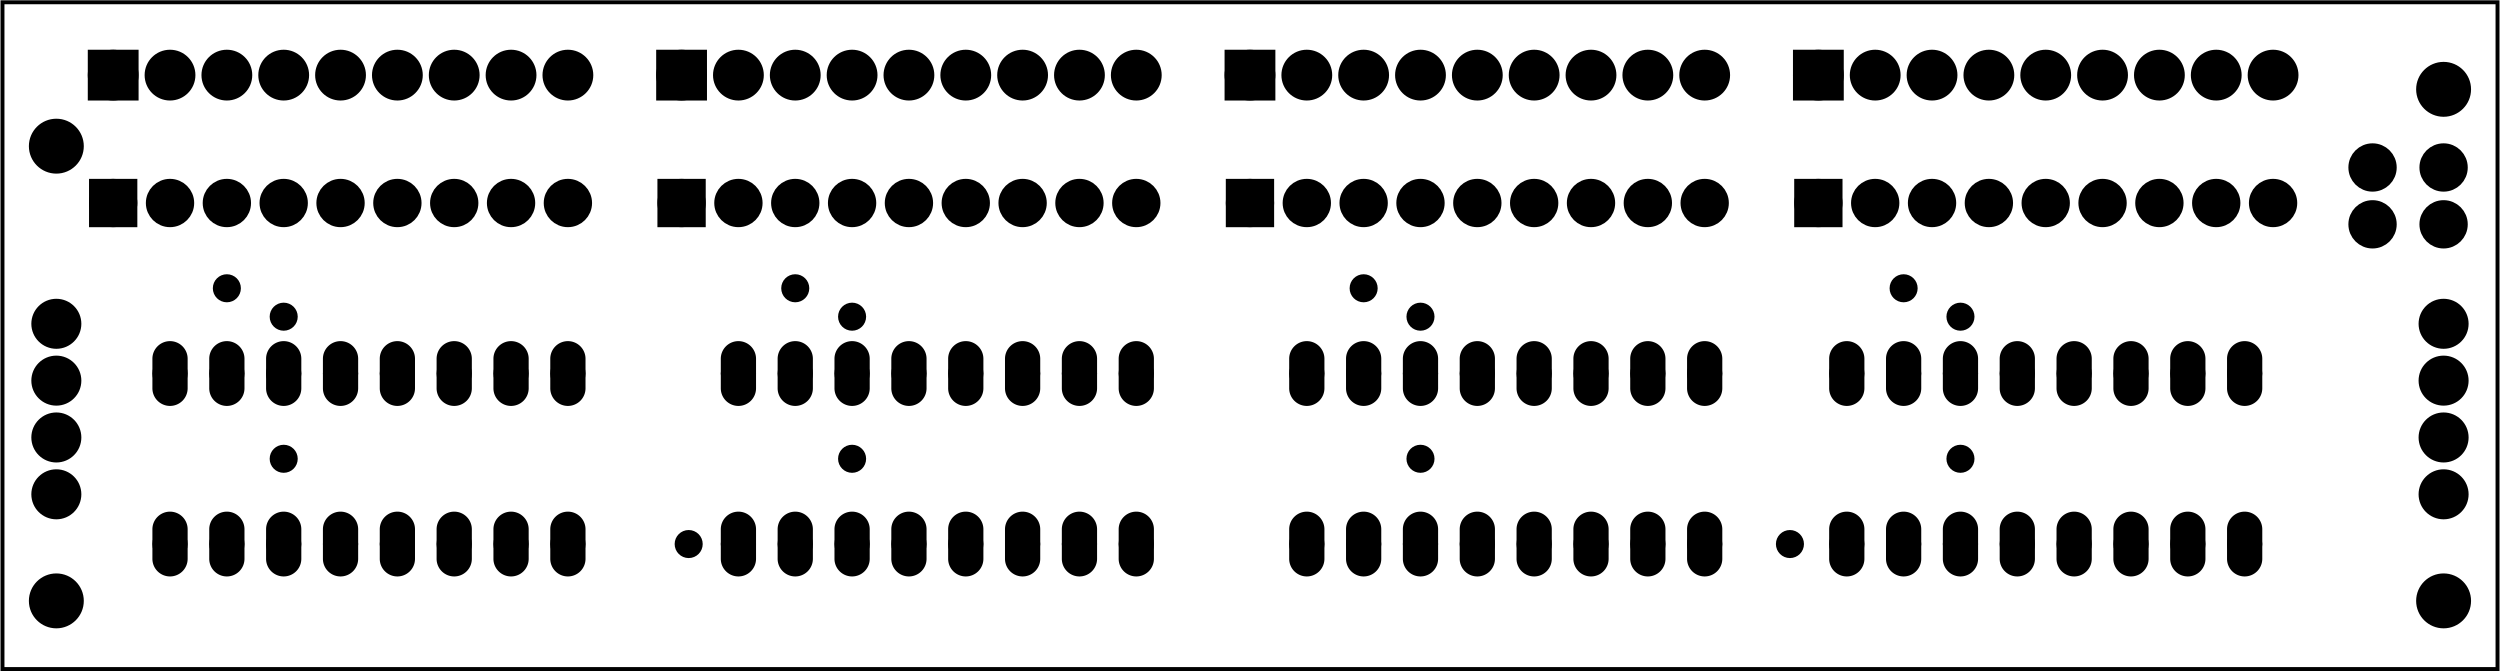 <?xml version='1.0' encoding='UTF-8' standalone='no'?>
<!-- Created with Fritzing (http://www.fritzing.org/) -->
<svg xmlns="http://www.w3.org/2000/svg" xmlns:svg="http://www.w3.org/2000/svg" width="4.398in" x="0in"  baseProfile="tiny" version="1.2" y="0in" height="1.181in" viewBox="0 0 316.63 85.039">
 <g partID="57830">
  <g  id="board">
   <rect width="316.054" x="0.288"  id="boardoutline" y="0.288" fill="none" fill-opacity="0.5" stroke="black" stroke-width="0.5" height="84.463"/>
  </g>
 </g>
 <g partID="12410880">
  <g transform="translate(8.911,17.292)">
   <g transform="matrix(0,-1,1,0,0,0)">
    <g  id="copper0">
     <rect width="4.275" x="5.639"  id="square" y="3.263" fill="black" stroke="black" stroke-width="2.16" height="4.275"/>
     <circle cx="7.776" r="2.137"  id="connector0pin" fill="black" stroke="black" stroke-width="2.16" cy="5.4"/>
     <circle cx="7.776" r="2.137"  id="connector1pin" fill="black" stroke="black" stroke-width="2.16" cy="12.6"/>
     <circle cx="7.776" r="2.137"  id="connector2pin" fill="black" stroke="black" stroke-width="2.16" cy="19.8"/>
     <circle cx="7.776" r="2.137"  id="connector3pin" fill="black" stroke="black" stroke-width="2.16" cy="27"/>
     <circle cx="7.776" r="2.137"  id="connector4pin" fill="black" stroke="black" stroke-width="2.16" cy="34.2"/>
     <circle cx="7.776" r="2.137"  id="connector5pin" fill="black" stroke="black" stroke-width="2.16" cy="41.4"/>
     <circle cx="7.776" r="2.137"  id="connector6pin" fill="black" stroke="black" stroke-width="2.16" cy="48.6"/>
     <circle cx="7.776" r="2.137"  id="connector7pin" fill="black" stroke="black" stroke-width="2.16" cy="55.8"/>
     <circle cx="7.776" r="2.137"  id="connector8pin" fill="black" stroke="black" stroke-width="2.16" cy="63"/>
    </g>
   </g>
  </g>
 </g>
 <g partID="12407360">
  <g transform="translate(80.911,17.292)">
   <g transform="matrix(0,-1,1,0,0,0)">
    <g  id="copper0">
     <rect width="4.275" x="5.639"  id="square" y="3.263" fill="black" stroke="black" stroke-width="2.16" height="4.275"/>
     <circle cx="7.776" r="2.137"  id="connector0pin" fill="black" stroke="black" stroke-width="2.16" cy="5.4"/>
     <circle cx="7.776" r="2.137"  id="connector1pin" fill="black" stroke="black" stroke-width="2.16" cy="12.6"/>
     <circle cx="7.776" r="2.137"  id="connector2pin" fill="black" stroke="black" stroke-width="2.16" cy="19.8"/>
     <circle cx="7.776" r="2.137"  id="connector3pin" fill="black" stroke="black" stroke-width="2.16" cy="27"/>
     <circle cx="7.776" r="2.137"  id="connector4pin" fill="black" stroke="black" stroke-width="2.16" cy="34.2"/>
     <circle cx="7.776" r="2.137"  id="connector5pin" fill="black" stroke="black" stroke-width="2.16" cy="41.4"/>
     <circle cx="7.776" r="2.137"  id="connector6pin" fill="black" stroke="black" stroke-width="2.16" cy="48.6"/>
     <circle cx="7.776" r="2.137"  id="connector7pin" fill="black" stroke="black" stroke-width="2.16" cy="55.8"/>
     <circle cx="7.776" r="2.137"  id="connector8pin" fill="black" stroke="black" stroke-width="2.16" cy="63"/>
    </g>
   </g>
  </g>
 </g>
 <g partID="12402750">
  <g transform="translate(152.911,17.292)">
   <g transform="matrix(0,-1,1,0,0,0)">
    <g  id="copper0">
     <rect width="4.275" x="5.639"  id="square" y="3.263" fill="black" stroke="black" stroke-width="2.16" height="4.275"/>
     <circle cx="7.776" r="2.137"  id="connector0pin" fill="black" stroke="black" stroke-width="2.16" cy="5.4"/>
     <circle cx="7.776" r="2.137"  id="connector1pin" fill="black" stroke="black" stroke-width="2.16" cy="12.6"/>
     <circle cx="7.776" r="2.137"  id="connector2pin" fill="black" stroke="black" stroke-width="2.16" cy="19.8"/>
     <circle cx="7.776" r="2.137"  id="connector3pin" fill="black" stroke="black" stroke-width="2.16" cy="27"/>
     <circle cx="7.776" r="2.137"  id="connector4pin" fill="black" stroke="black" stroke-width="2.16" cy="34.2"/>
     <circle cx="7.776" r="2.137"  id="connector5pin" fill="black" stroke="black" stroke-width="2.16" cy="41.4"/>
     <circle cx="7.776" r="2.137"  id="connector6pin" fill="black" stroke="black" stroke-width="2.16" cy="48.6"/>
     <circle cx="7.776" r="2.137"  id="connector7pin" fill="black" stroke="black" stroke-width="2.16" cy="55.8"/>
     <circle cx="7.776" r="2.137"  id="connector8pin" fill="black" stroke="black" stroke-width="2.16" cy="63"/>
    </g>
   </g>
  </g>
 </g>
 <g partID="12396950">
  <g transform="translate(224.911,17.292)">
   <g transform="matrix(0,-1,1,0,0,0)">
    <g  id="copper0">
     <rect width="4.275" x="5.639"  id="square" y="3.263" fill="black" stroke="black" stroke-width="2.16" height="4.275"/>
     <circle cx="7.776" r="2.137"  id="connector0pin" fill="black" stroke="black" stroke-width="2.16" cy="5.4"/>
     <circle cx="7.776" r="2.137"  id="connector1pin" fill="black" stroke="black" stroke-width="2.16" cy="12.6"/>
     <circle cx="7.776" r="2.137"  id="connector2pin" fill="black" stroke="black" stroke-width="2.16" cy="19.8"/>
     <circle cx="7.776" r="2.137"  id="connector3pin" fill="black" stroke="black" stroke-width="2.16" cy="27"/>
     <circle cx="7.776" r="2.137"  id="connector4pin" fill="black" stroke="black" stroke-width="2.16" cy="34.2"/>
     <circle cx="7.776" r="2.137"  id="connector5pin" fill="black" stroke="black" stroke-width="2.16" cy="41.4"/>
     <circle cx="7.776" r="2.137"  id="connector6pin" fill="black" stroke="black" stroke-width="2.16" cy="48.6"/>
     <circle cx="7.776" r="2.137"  id="connector7pin" fill="black" stroke="black" stroke-width="2.16" cy="55.8"/>
     <circle cx="7.776" r="2.137"  id="connector8pin" fill="black" stroke="black" stroke-width="2.16" cy="63"/>
    </g>
   </g>
  </g>
 </g>
 <g partID="12385710">
  <g transform="translate(2.393,71.398)">
   <g  id="copper0">
    <circle cx="4.718" r="3.118"  id="nonconn0" fill="black" stroke-width="0.72" stroke="black" cy="4.718"/>
   </g>
  </g>
 </g>
 <g partID="12385810">
  <g transform="translate(304.793,71.398)">
   <g  id="copper0">
    <circle cx="4.718" r="3.118"  id="nonconn0" fill="black" stroke-width="0.72" stroke="black" cy="4.718"/>
   </g>
  </g>
 </g>
 <g partID="12391430">
  <g transform="translate(304.793,6.598)">
   <g  id="copper0">
    <circle cx="4.718" r="3.118"  id="nonconn0" fill="black" stroke-width="0.72" stroke="black" cy="4.718"/>
   </g>
  </g>
 </g>
 <g partID="12392080">
  <g transform="translate(2.393,13.798)">
   <g  id="copper0">
    <circle cx="4.718" r="3.118"  id="nonconn0" fill="black" stroke-width="0.72" stroke="black" cy="4.718"/>
   </g>
  </g>
 </g>
 <g partID="12339720">
  <g transform="translate(225.991,30.036)">
   <g transform="matrix(0,-1,1,0,0,0)">
    <g  id="copper0">
     <rect width="3.96" x="2.34"  id="square" y="2.34" fill="black" stroke-width="2.16" stroke="black" height="3.96"/>
     <circle cx="4.32" r="1.98"  id="connector0pin" fill="black" stroke-width="2.16" stroke="black" cy="4.32"/>
     <circle cx="4.32" r="1.98"  id="connector1pin" fill="black" stroke-width="2.16" stroke="black" cy="11.52"/>
     <circle cx="4.32" r="1.98"  id="connector2pin" fill="black" stroke-width="2.16" stroke="black" cy="18.72"/>
     <circle cx="4.32" r="1.98"  id="connector3pin" fill="black" stroke-width="2.16" stroke="black" cy="25.92"/>
     <circle cx="4.32" r="1.98"  id="connector4pin" fill="black" stroke-width="2.16" stroke="black" cy="33.12"/>
     <circle cx="4.32" r="1.98"  id="connector5pin" fill="black" stroke-width="2.16" stroke="black" cy="40.32"/>
     <circle cx="4.32" r="1.98"  id="connector6pin" fill="black" stroke-width="2.16" stroke="black" cy="47.52"/>
     <circle cx="4.32" r="1.98"  id="connector7pin" fill="black" stroke-width="2.16" stroke="black" cy="54.72"/>
     <circle cx="4.32" r="1.98"  id="connector8pin" fill="black" stroke-width="2.16" stroke="black" cy="61.92"/>
    </g>
   </g>
  </g>
 </g>
 <g partID="12284070">
  <g transform="translate(81.991,30.036)">
   <g transform="matrix(0,-1,1,0,0,0)">
    <g  id="copper0">
     <rect width="3.96" x="2.34"  id="square" y="2.34" fill="black" stroke-width="2.16" stroke="black" height="3.96"/>
     <circle cx="4.32" r="1.98"  id="connector0pin" fill="black" stroke-width="2.16" stroke="black" cy="4.32"/>
     <circle cx="4.32" r="1.98"  id="connector1pin" fill="black" stroke-width="2.16" stroke="black" cy="11.52"/>
     <circle cx="4.32" r="1.98"  id="connector2pin" fill="black" stroke-width="2.16" stroke="black" cy="18.72"/>
     <circle cx="4.32" r="1.98"  id="connector3pin" fill="black" stroke-width="2.16" stroke="black" cy="25.92"/>
     <circle cx="4.32" r="1.98"  id="connector4pin" fill="black" stroke-width="2.16" stroke="black" cy="33.12"/>
     <circle cx="4.32" r="1.98"  id="connector5pin" fill="black" stroke-width="2.16" stroke="black" cy="40.32"/>
     <circle cx="4.32" r="1.98"  id="connector6pin" fill="black" stroke-width="2.16" stroke="black" cy="47.52"/>
     <circle cx="4.32" r="1.98"  id="connector7pin" fill="black" stroke-width="2.16" stroke="black" cy="54.72"/>
     <circle cx="4.32" r="1.98"  id="connector8pin" fill="black" stroke-width="2.16" stroke="black" cy="61.92"/>
    </g>
   </g>
  </g>
 </g>
 <g partID="12330750">
  <g transform="translate(153.991,30.036)">
   <g transform="matrix(0,-1,1,0,0,0)">
    <g  id="copper0" gorn="0.5.0">
     <rect width="3.96" x="2.34"  id="square" y="2.34" fill="black" gorn="0.5.0.0" stroke="black" stroke-width="2.16" height="3.96"/>
     <circle cx="4.32" r="1.98"  id="connector0pin" fill="black" gorn="0.5.0.1" stroke="black" stroke-width="2.16" cy="4.32"/>
     <circle cx="4.32" r="1.98"  id="connector1pin" fill="black" gorn="0.5.0.2" stroke="black" stroke-width="2.16" cy="11.52"/>
     <circle cx="4.32" r="1.98"  id="connector2pin" fill="black" gorn="0.5.0.3" stroke="black" stroke-width="2.16" cy="18.72"/>
     <circle cx="4.32" r="1.98"  id="connector3pin" fill="black" gorn="0.5.0.4" stroke="black" stroke-width="2.16" cy="25.92"/>
     <circle cx="4.32" r="1.98"  id="connector4pin" fill="black" gorn="0.5.0.5" stroke="black" stroke-width="2.16" cy="33.12"/>
     <circle cx="4.32" r="1.98"  id="connector5pin" fill="black" gorn="0.5.0.6" stroke="black" stroke-width="2.16" cy="40.32"/>
     <circle cx="4.32" r="1.98"  id="connector6pin" fill="black" gorn="0.5.0.7" stroke="black" stroke-width="2.16" cy="47.52"/>
     <circle cx="4.32" r="1.98"  id="connector7pin" fill="black" gorn="0.5.0.8" stroke="black" stroke-width="2.16" cy="54.72"/>
     <circle cx="4.32" r="1.98"  id="connector8pin" fill="black" gorn="0.5.0.9" stroke="black" stroke-width="2.16" cy="61.92"/>
    </g>
   </g>
  </g>
 </g>
 <g partID="12301300">
  <g transform="translate(9.991,30.036)">
   <g transform="matrix(0,-1,1,0,0,0)">
    <g  id="copper0" gorn="0.5.0">
     <rect width="3.96" x="2.34"  id="square" y="2.34" fill="black" gorn="0.5.0.0" stroke="black" stroke-width="2.16" height="3.96"/>
     <circle cx="4.32" r="1.98"  id="connector0pin" fill="black" gorn="0.5.0.1" stroke="black" stroke-width="2.16" cy="4.32"/>
     <circle cx="4.32" r="1.98"  id="connector1pin" fill="black" gorn="0.5.0.2" stroke="black" stroke-width="2.16" cy="11.52"/>
     <circle cx="4.32" r="1.98"  id="connector2pin" fill="black" gorn="0.5.0.3" stroke="black" stroke-width="2.16" cy="18.72"/>
     <circle cx="4.32" r="1.98"  id="connector3pin" fill="black" gorn="0.5.0.4" stroke="black" stroke-width="2.16" cy="25.92"/>
     <circle cx="4.32" r="1.98"  id="connector4pin" fill="black" gorn="0.5.0.5" stroke="black" stroke-width="2.16" cy="33.12"/>
     <circle cx="4.32" r="1.98"  id="connector5pin" fill="black" gorn="0.5.0.6" stroke="black" stroke-width="2.16" cy="40.32"/>
     <circle cx="4.32" r="1.98"  id="connector6pin" fill="black" gorn="0.5.0.7" stroke="black" stroke-width="2.16" cy="47.52"/>
     <circle cx="4.32" r="1.98"  id="connector7pin" fill="black" gorn="0.5.0.8" stroke="black" stroke-width="2.16" cy="54.72"/>
     <circle cx="4.32" r="1.98"  id="connector8pin" fill="black" gorn="0.5.0.9" stroke="black" stroke-width="2.16" cy="61.92"/>
    </g>
   </g>
  </g>
 </g>
 <g partID="12366880">
  <g transform="translate(223.694,65.899)">
   <g  id="copper0">
    <circle cx="3.017" r="0.992"  id="connector0pin" fill="black" stroke-width="1.57" stroke="black" cy="3.017"/>
   </g>
  </g>
 </g>
 <g partID="12100320">
  <g transform="translate(161.479,43.572)">
   <g  id="copper0" gorn="0.1.32">
    <circle cx="4.032" connectorname="1" r="1.512"  id="connector0pad" fill="black" gorn="0.1.32.0" stroke="black" stroke-width="1.44" cy="25.344"/>
    <path d="m4.032,21.6a1.872,1.872,0,0,1,1.872,1.872l0,3.744a1.872,1.872,0,0,1,-1.872,1.872l0,0a1.872,1.872,0,0,1,-1.872,-1.872l0,-3.744a1.872,1.872,0,0,1,1.872,-1.872l0,0zM2.88,25.344a1.152,1.152,0,1,0,2.304,0,1.152,1.152,0,1,0,-2.304,0z"  id="connector0pin" fill="black" gorn="0.1.32.1" stroke="black" stroke-width="0.72"/>
    <circle cx="11.232" connectorname="2" r="1.512"  id="connector1pad" fill="black" gorn="0.1.32.2" stroke="black" stroke-width="1.44" cy="25.344"/>
    <path d="m11.232,21.6a1.872,1.872,0,0,1,1.872,1.872l0,3.744a1.872,1.872,0,0,1,-1.872,1.872l0,0a1.872,1.872,0,0,1,-1.872,-1.872l0,-3.744a1.872,1.872,0,0,1,1.872,-1.872l0,0zM10.08,25.344a1.152,1.152,0,1,0,2.304,0,1.152,1.152,0,1,0,-2.304,0z"  id="connector1pin" fill="black" gorn="0.1.32.3" stroke="black" stroke-width="0.72"/>
    <circle cx="18.432" connectorname="3" r="1.512"  id="connector2pad" fill="black" gorn="0.1.32.4" stroke="black" stroke-width="1.44" cy="25.344"/>
    <path d="m18.432,21.6a1.872,1.872,0,0,1,1.872,1.872l0,3.744a1.872,1.872,0,0,1,-1.872,1.872l0,0a1.872,1.872,0,0,1,-1.872,-1.872l0,-3.744a1.872,1.872,0,0,1,1.872,-1.872l0,0zM17.28,25.344a1.152,1.152,0,1,0,2.304,0,1.152,1.152,0,1,0,-2.304,0z"  id="connector2pin" fill="black" gorn="0.1.32.5" stroke="black" stroke-width="0.72"/>
    <circle cx="25.632" connectorname="4" r="1.512"  id="connector3pad" fill="black" gorn="0.1.32.6" stroke="black" stroke-width="1.44" cy="25.344"/>
    <path d="m25.632,21.6a1.872,1.872,0,0,1,1.872,1.872l0,3.744a1.872,1.872,0,0,1,-1.872,1.872l0,0a1.872,1.872,0,0,1,-1.872,-1.872l0,-3.744a1.872,1.872,0,0,1,1.872,-1.872l0,0zM24.48,25.344a1.152,1.152,0,1,0,2.304,0,1.152,1.152,0,1,0,-2.304,0z"  id="connector3pin" fill="black" gorn="0.1.32.7" stroke="black" stroke-width="0.72"/>
    <circle cx="32.832" connectorname="5" r="1.512"  id="connector4pad" fill="black" gorn="0.1.32.8" stroke="black" stroke-width="1.44" cy="25.344"/>
    <path d="m32.832,21.6a1.872,1.872,0,0,1,1.872,1.872l0,3.744a1.872,1.872,0,0,1,-1.872,1.872l0,0a1.872,1.872,0,0,1,-1.872,-1.872l0,-3.744a1.872,1.872,0,0,1,1.872,-1.872l0,0zM31.68,25.344a1.152,1.152,0,1,0,2.304,0,1.152,1.152,0,1,0,-2.304,0z"  id="connector4pin" fill="black" gorn="0.1.32.9" stroke="black" stroke-width="0.72"/>
    <circle cx="40.032" connectorname="6" r="1.512"  id="connector5pad" fill="black" gorn="0.1.32.10" stroke="black" stroke-width="1.44" cy="25.344"/>
    <path d="m40.032,21.6a1.872,1.872,0,0,1,1.872,1.872l0,3.744a1.872,1.872,0,0,1,-1.872,1.872l0,0a1.872,1.872,0,0,1,-1.872,-1.872l0,-3.744a1.872,1.872,0,0,1,1.872,-1.872l0,0zM38.88,25.344a1.152,1.152,0,1,0,2.304,0,1.152,1.152,0,1,0,-2.304,0z"  id="connector5pin" fill="black" gorn="0.1.32.11" stroke="black" stroke-width="0.72"/>
    <circle cx="47.232" connectorname="7" r="1.512"  id="connector6pad" fill="black" gorn="0.1.32.12" stroke="black" stroke-width="1.44" cy="25.344"/>
    <path d="m47.232,21.6a1.872,1.872,0,0,1,1.872,1.872l0,3.744a1.872,1.872,0,0,1,-1.872,1.872l0,0a1.872,1.872,0,0,1,-1.872,-1.872l0,-3.744a1.872,1.872,0,0,1,1.872,-1.872l0,0zM46.08,25.344a1.152,1.152,0,1,0,2.304,0,1.152,1.152,0,1,0,-2.304,0z"  id="connector6pin" fill="black" gorn="0.1.32.13" stroke="black" stroke-width="0.72"/>
    <circle cx="54.432" connectorname="8" r="1.512"  id="connector7pad" fill="black" gorn="0.1.32.14" stroke="black" stroke-width="1.44" cy="25.344"/>
    <path d="m54.432,21.6a1.872,1.872,0,0,1,1.872,1.872l0,3.744a1.872,1.872,0,0,1,-1.872,1.872l0,0a1.872,1.872,0,0,1,-1.872,-1.872l0,-3.744a1.872,1.872,0,0,1,1.872,-1.872l0,0zM53.28,25.344a1.152,1.152,0,1,0,2.304,0,1.152,1.152,0,1,0,-2.304,0z"  id="connector7pin" fill="black" gorn="0.1.32.15" stroke="black" stroke-width="0.72"/>
    <circle cx="54.432" connectorname="9" r="1.512"  id="connector8pad" fill="black" gorn="0.1.32.16" stroke="black" stroke-width="1.44" cy="3.744"/>
    <path d="m54.432,0a1.872,1.872,0,0,1,1.872,1.872l0,3.744a1.872,1.872,0,0,1,-1.872,1.872l0,0a1.872,1.872,0,0,1,-1.872,-1.872l0,-3.744a1.872,1.872,0,0,1,1.872,-1.872l0,0zM53.28,3.744a1.152,1.152,0,1,0,2.304,0,1.152,1.152,0,1,0,-2.304,0z"  id="connector8pin" fill="black" gorn="0.1.32.17" stroke="black" stroke-width="0.72"/>
    <circle cx="47.232" connectorname="10" r="1.512"  id="connector9pad" fill="black" gorn="0.1.32.18" stroke="black" stroke-width="1.44" cy="3.744"/>
    <path d="m47.232,0a1.872,1.872,0,0,1,1.872,1.872l0,3.744a1.872,1.872,0,0,1,-1.872,1.872l0,0a1.872,1.872,0,0,1,-1.872,-1.872l0,-3.744a1.872,1.872,0,0,1,1.872,-1.872l0,0zM46.08,3.744a1.152,1.152,0,1,0,2.304,0,1.152,1.152,0,1,0,-2.304,0z"  id="connector9pin" fill="black" gorn="0.1.32.19" stroke="black" stroke-width="0.72"/>
    <circle cx="40.032" connectorname="11" r="1.512"  id="connector10pad" fill="black" gorn="0.1.32.20" stroke="black" stroke-width="1.44" cy="3.744"/>
    <path d="m40.032,0a1.872,1.872,0,0,1,1.872,1.872l0,3.744a1.872,1.872,0,0,1,-1.872,1.872l0,0a1.872,1.872,0,0,1,-1.872,-1.872l0,-3.744a1.872,1.872,0,0,1,1.872,-1.872l0,0zM38.88,3.744a1.152,1.152,0,1,0,2.304,0,1.152,1.152,0,1,0,-2.304,0z"  id="connector10pin" fill="black" gorn="0.1.32.21" stroke="black" stroke-width="0.72"/>
    <circle cx="32.832" connectorname="12" r="1.512"  id="connector11pad" fill="black" gorn="0.1.32.22" stroke="black" stroke-width="1.44" cy="3.744"/>
    <path d="m32.832,0a1.872,1.872,0,0,1,1.872,1.872l0,3.744a1.872,1.872,0,0,1,-1.872,1.872l0,0a1.872,1.872,0,0,1,-1.872,-1.872l0,-3.744a1.872,1.872,0,0,1,1.872,-1.872l0,0zM31.68,3.744a1.152,1.152,0,1,0,2.304,0,1.152,1.152,0,1,0,-2.304,0z"  id="connector11pin" fill="black" gorn="0.1.32.23" stroke="black" stroke-width="0.72"/>
    <circle cx="25.632" connectorname="13" r="1.512"  id="connector12pad" fill="black" gorn="0.1.32.24" stroke="black" stroke-width="1.44" cy="3.744"/>
    <path d="m25.632,0a1.872,1.872,0,0,1,1.872,1.872l0,3.744a1.872,1.872,0,0,1,-1.872,1.872l0,0a1.872,1.872,0,0,1,-1.872,-1.872l0,-3.744a1.872,1.872,0,0,1,1.872,-1.872l0,0zM24.48,3.744a1.152,1.152,0,1,0,2.304,0,1.152,1.152,0,1,0,-2.304,0z"  id="connector12pin" fill="black" gorn="0.1.32.25" stroke="black" stroke-width="0.72"/>
    <circle cx="18.432" connectorname="14" r="1.512"  id="connector13pad" fill="black" gorn="0.1.32.26" stroke="black" stroke-width="1.44" cy="3.744"/>
    <path d="m18.432,0a1.872,1.872,0,0,1,1.872,1.872l0,3.744a1.872,1.872,0,0,1,-1.872,1.872l0,0a1.872,1.872,0,0,1,-1.872,-1.872l0,-3.744a1.872,1.872,0,0,1,1.872,-1.872l0,0zM17.28,3.744a1.152,1.152,0,1,0,2.304,0,1.152,1.152,0,1,0,-2.304,0z"  id="connector13pin" fill="black" gorn="0.1.32.27" stroke="black" stroke-width="0.72"/>
    <circle cx="11.232" connectorname="15" r="1.512"  id="connector14pad" fill="black" gorn="0.1.32.28" stroke="black" stroke-width="1.44" cy="3.744"/>
    <path d="m11.232,0a1.872,1.872,0,0,1,1.872,1.872l0,3.744a1.872,1.872,0,0,1,-1.872,1.872l0,0a1.872,1.872,0,0,1,-1.872,-1.872l0,-3.744a1.872,1.872,0,0,1,1.872,-1.872l0,0zM10.08,3.744a1.152,1.152,0,1,0,2.304,0,1.152,1.152,0,1,0,-2.304,0z"  id="connector14pin" fill="black" gorn="0.1.32.29" stroke="black" stroke-width="0.72"/>
    <circle cx="4.032" connectorname="16" r="1.512"  id="connector15pad" fill="black" gorn="0.1.32.30" stroke="black" stroke-width="1.44" cy="3.744"/>
    <path d="m4.032,0a1.872,1.872,0,0,1,1.872,1.872l0,3.744a1.872,1.872,0,0,1,-1.872,1.872l0,0a1.872,1.872,0,0,1,-1.872,-1.872l0,-3.744a1.872,1.872,0,0,1,1.872,-1.872l0,0zM2.88,3.744a1.152,1.152,0,1,0,2.304,0,1.152,1.152,0,1,0,-2.304,0z"  id="connector15pin" fill="black" gorn="0.1.32.31" stroke="black" stroke-width="0.72"/>
   </g>
  </g>
 </g>
 <g partID="12100310">
  <g transform="translate(229.879,43.572)">
   <g  id="copper0" gorn="0.1.32">
    <circle cx="4.032" connectorname="1" r="1.512"  id="connector0pad" fill="black" gorn="0.1.32.0" stroke="black" stroke-width="1.44" cy="25.344"/>
    <path d="m4.032,21.6a1.872,1.872,0,0,1,1.872,1.872l0,3.744a1.872,1.872,0,0,1,-1.872,1.872l0,0a1.872,1.872,0,0,1,-1.872,-1.872l0,-3.744a1.872,1.872,0,0,1,1.872,-1.872l0,0zM2.88,25.344a1.152,1.152,0,1,0,2.304,0,1.152,1.152,0,1,0,-2.304,0z"  id="connector0pin" fill="black" gorn="0.1.32.1" stroke="black" stroke-width="0.72"/>
    <circle cx="11.232" connectorname="2" r="1.512"  id="connector1pad" fill="black" gorn="0.1.32.2" stroke="black" stroke-width="1.44" cy="25.344"/>
    <path d="m11.232,21.6a1.872,1.872,0,0,1,1.872,1.872l0,3.744a1.872,1.872,0,0,1,-1.872,1.872l0,0a1.872,1.872,0,0,1,-1.872,-1.872l0,-3.744a1.872,1.872,0,0,1,1.872,-1.872l0,0zM10.08,25.344a1.152,1.152,0,1,0,2.304,0,1.152,1.152,0,1,0,-2.304,0z"  id="connector1pin" fill="black" gorn="0.1.32.3" stroke="black" stroke-width="0.72"/>
    <circle cx="18.432" connectorname="3" r="1.512"  id="connector2pad" fill="black" gorn="0.1.32.4" stroke="black" stroke-width="1.44" cy="25.344"/>
    <path d="m18.432,21.6a1.872,1.872,0,0,1,1.872,1.872l0,3.744a1.872,1.872,0,0,1,-1.872,1.872l0,0a1.872,1.872,0,0,1,-1.872,-1.872l0,-3.744a1.872,1.872,0,0,1,1.872,-1.872l0,0zM17.28,25.344a1.152,1.152,0,1,0,2.304,0,1.152,1.152,0,1,0,-2.304,0z"  id="connector2pin" fill="black" gorn="0.1.32.5" stroke="black" stroke-width="0.72"/>
    <circle cx="25.632" connectorname="4" r="1.512"  id="connector3pad" fill="black" gorn="0.1.32.6" stroke="black" stroke-width="1.44" cy="25.344"/>
    <path d="m25.632,21.6a1.872,1.872,0,0,1,1.872,1.872l0,3.744a1.872,1.872,0,0,1,-1.872,1.872l0,0a1.872,1.872,0,0,1,-1.872,-1.872l0,-3.744a1.872,1.872,0,0,1,1.872,-1.872l0,0zM24.48,25.344a1.152,1.152,0,1,0,2.304,0,1.152,1.152,0,1,0,-2.304,0z"  id="connector3pin" fill="black" gorn="0.1.32.7" stroke="black" stroke-width="0.72"/>
    <circle cx="32.832" connectorname="5" r="1.512"  id="connector4pad" fill="black" gorn="0.1.32.8" stroke="black" stroke-width="1.44" cy="25.344"/>
    <path d="m32.832,21.6a1.872,1.872,0,0,1,1.872,1.872l0,3.744a1.872,1.872,0,0,1,-1.872,1.872l0,0a1.872,1.872,0,0,1,-1.872,-1.872l0,-3.744a1.872,1.872,0,0,1,1.872,-1.872l0,0zM31.68,25.344a1.152,1.152,0,1,0,2.304,0,1.152,1.152,0,1,0,-2.304,0z"  id="connector4pin" fill="black" gorn="0.1.32.9" stroke="black" stroke-width="0.72"/>
    <circle cx="40.032" connectorname="6" r="1.512"  id="connector5pad" fill="black" gorn="0.1.32.10" stroke="black" stroke-width="1.44" cy="25.344"/>
    <path d="m40.032,21.6a1.872,1.872,0,0,1,1.872,1.872l0,3.744a1.872,1.872,0,0,1,-1.872,1.872l0,0a1.872,1.872,0,0,1,-1.872,-1.872l0,-3.744a1.872,1.872,0,0,1,1.872,-1.872l0,0zM38.88,25.344a1.152,1.152,0,1,0,2.304,0,1.152,1.152,0,1,0,-2.304,0z"  id="connector5pin" fill="black" gorn="0.1.32.11" stroke="black" stroke-width="0.72"/>
    <circle cx="47.232" connectorname="7" r="1.512"  id="connector6pad" fill="black" gorn="0.1.32.12" stroke="black" stroke-width="1.44" cy="25.344"/>
    <path d="m47.232,21.6a1.872,1.872,0,0,1,1.872,1.872l0,3.744a1.872,1.872,0,0,1,-1.872,1.872l0,0a1.872,1.872,0,0,1,-1.872,-1.872l0,-3.744a1.872,1.872,0,0,1,1.872,-1.872l0,0zM46.08,25.344a1.152,1.152,0,1,0,2.304,0,1.152,1.152,0,1,0,-2.304,0z"  id="connector6pin" fill="black" gorn="0.1.32.13" stroke="black" stroke-width="0.72"/>
    <circle cx="54.432" connectorname="8" r="1.512"  id="connector7pad" fill="black" gorn="0.1.32.14" stroke="black" stroke-width="1.44" cy="25.344"/>
    <path d="m54.432,21.6a1.872,1.872,0,0,1,1.872,1.872l0,3.744a1.872,1.872,0,0,1,-1.872,1.872l0,0a1.872,1.872,0,0,1,-1.872,-1.872l0,-3.744a1.872,1.872,0,0,1,1.872,-1.872l0,0zM53.28,25.344a1.152,1.152,0,1,0,2.304,0,1.152,1.152,0,1,0,-2.304,0z"  id="connector7pin" fill="black" gorn="0.1.32.15" stroke="black" stroke-width="0.72"/>
    <circle cx="54.432" connectorname="9" r="1.512"  id="connector8pad" fill="black" gorn="0.1.32.16" stroke="black" stroke-width="1.44" cy="3.744"/>
    <path d="m54.432,0a1.872,1.872,0,0,1,1.872,1.872l0,3.744a1.872,1.872,0,0,1,-1.872,1.872l0,0a1.872,1.872,0,0,1,-1.872,-1.872l0,-3.744a1.872,1.872,0,0,1,1.872,-1.872l0,0zM53.28,3.744a1.152,1.152,0,1,0,2.304,0,1.152,1.152,0,1,0,-2.304,0z"  id="connector8pin" fill="black" gorn="0.1.32.17" stroke="black" stroke-width="0.72"/>
    <circle cx="47.232" connectorname="10" r="1.512"  id="connector9pad" fill="black" gorn="0.1.32.18" stroke="black" stroke-width="1.44" cy="3.744"/>
    <path d="m47.232,0a1.872,1.872,0,0,1,1.872,1.872l0,3.744a1.872,1.872,0,0,1,-1.872,1.872l0,0a1.872,1.872,0,0,1,-1.872,-1.872l0,-3.744a1.872,1.872,0,0,1,1.872,-1.872l0,0zM46.08,3.744a1.152,1.152,0,1,0,2.304,0,1.152,1.152,0,1,0,-2.304,0z"  id="connector9pin" fill="black" gorn="0.1.32.19" stroke="black" stroke-width="0.72"/>
    <circle cx="40.032" connectorname="11" r="1.512"  id="connector10pad" fill="black" gorn="0.1.32.20" stroke="black" stroke-width="1.44" cy="3.744"/>
    <path d="m40.032,0a1.872,1.872,0,0,1,1.872,1.872l0,3.744a1.872,1.872,0,0,1,-1.872,1.872l0,0a1.872,1.872,0,0,1,-1.872,-1.872l0,-3.744a1.872,1.872,0,0,1,1.872,-1.872l0,0zM38.88,3.744a1.152,1.152,0,1,0,2.304,0,1.152,1.152,0,1,0,-2.304,0z"  id="connector10pin" fill="black" gorn="0.1.32.21" stroke="black" stroke-width="0.72"/>
    <circle cx="32.832" connectorname="12" r="1.512"  id="connector11pad" fill="black" gorn="0.1.32.22" stroke="black" stroke-width="1.44" cy="3.744"/>
    <path d="m32.832,0a1.872,1.872,0,0,1,1.872,1.872l0,3.744a1.872,1.872,0,0,1,-1.872,1.872l0,0a1.872,1.872,0,0,1,-1.872,-1.872l0,-3.744a1.872,1.872,0,0,1,1.872,-1.872l0,0zM31.68,3.744a1.152,1.152,0,1,0,2.304,0,1.152,1.152,0,1,0,-2.304,0z"  id="connector11pin" fill="black" gorn="0.1.32.23" stroke="black" stroke-width="0.72"/>
    <circle cx="25.632" connectorname="13" r="1.512"  id="connector12pad" fill="black" gorn="0.1.32.24" stroke="black" stroke-width="1.44" cy="3.744"/>
    <path d="m25.632,0a1.872,1.872,0,0,1,1.872,1.872l0,3.744a1.872,1.872,0,0,1,-1.872,1.872l0,0a1.872,1.872,0,0,1,-1.872,-1.872l0,-3.744a1.872,1.872,0,0,1,1.872,-1.872l0,0zM24.48,3.744a1.152,1.152,0,1,0,2.304,0,1.152,1.152,0,1,0,-2.304,0z"  id="connector12pin" fill="black" gorn="0.1.32.25" stroke="black" stroke-width="0.72"/>
    <circle cx="18.432" connectorname="14" r="1.512"  id="connector13pad" fill="black" gorn="0.1.32.26" stroke="black" stroke-width="1.44" cy="3.744"/>
    <path d="m18.432,0a1.872,1.872,0,0,1,1.872,1.872l0,3.744a1.872,1.872,0,0,1,-1.872,1.872l0,0a1.872,1.872,0,0,1,-1.872,-1.872l0,-3.744a1.872,1.872,0,0,1,1.872,-1.872l0,0zM17.28,3.744a1.152,1.152,0,1,0,2.304,0,1.152,1.152,0,1,0,-2.304,0z"  id="connector13pin" fill="black" gorn="0.1.32.27" stroke="black" stroke-width="0.72"/>
    <circle cx="11.232" connectorname="15" r="1.512"  id="connector14pad" fill="black" gorn="0.1.32.28" stroke="black" stroke-width="1.44" cy="3.744"/>
    <path d="m11.232,0a1.872,1.872,0,0,1,1.872,1.872l0,3.744a1.872,1.872,0,0,1,-1.872,1.872l0,0a1.872,1.872,0,0,1,-1.872,-1.872l0,-3.744a1.872,1.872,0,0,1,1.872,-1.872l0,0zM10.08,3.744a1.152,1.152,0,1,0,2.304,0,1.152,1.152,0,1,0,-2.304,0z"  id="connector14pin" fill="black" gorn="0.1.32.29" stroke="black" stroke-width="0.72"/>
    <circle cx="4.032" connectorname="16" r="1.512"  id="connector15pad" fill="black" gorn="0.1.32.30" stroke="black" stroke-width="1.44" cy="3.744"/>
    <path d="m4.032,0a1.872,1.872,0,0,1,1.872,1.872l0,3.744a1.872,1.872,0,0,1,-1.872,1.872l0,0a1.872,1.872,0,0,1,-1.872,-1.872l0,-3.744a1.872,1.872,0,0,1,1.872,-1.872l0,0zM2.88,3.744a1.152,1.152,0,1,0,2.304,0,1.152,1.152,0,1,0,-2.304,0z"  id="connector15pin" fill="black" gorn="0.1.32.31" stroke="black" stroke-width="0.72"/>
   </g>
  </g>
 </g>
 <g partID="12089010">
  <g transform="translate(89.479,43.572)">
   <g  id="copper0" gorn="0.1.32">
    <circle cx="4.032" connectorname="1" r="1.512"  id="connector0pad" fill="black" gorn="0.1.32.0" stroke="black" stroke-width="1.44" cy="25.344"/>
    <path d="m4.032,21.6a1.872,1.872,0,0,1,1.872,1.872l0,3.744a1.872,1.872,0,0,1,-1.872,1.872l0,0a1.872,1.872,0,0,1,-1.872,-1.872l0,-3.744a1.872,1.872,0,0,1,1.872,-1.872l0,0zM2.88,25.344a1.152,1.152,0,1,0,2.304,0,1.152,1.152,0,1,0,-2.304,0z"  id="connector0pin" fill="black" gorn="0.1.32.1" stroke="black" stroke-width="0.72"/>
    <circle cx="11.232" connectorname="2" r="1.512"  id="connector1pad" fill="black" gorn="0.1.32.2" stroke="black" stroke-width="1.44" cy="25.344"/>
    <path d="m11.232,21.6a1.872,1.872,0,0,1,1.872,1.872l0,3.744a1.872,1.872,0,0,1,-1.872,1.872l0,0a1.872,1.872,0,0,1,-1.872,-1.872l0,-3.744a1.872,1.872,0,0,1,1.872,-1.872l0,0zM10.08,25.344a1.152,1.152,0,1,0,2.304,0,1.152,1.152,0,1,0,-2.304,0z"  id="connector1pin" fill="black" gorn="0.1.32.3" stroke="black" stroke-width="0.72"/>
    <circle cx="18.432" connectorname="3" r="1.512"  id="connector2pad" fill="black" gorn="0.1.32.4" stroke="black" stroke-width="1.44" cy="25.344"/>
    <path d="m18.432,21.6a1.872,1.872,0,0,1,1.872,1.872l0,3.744a1.872,1.872,0,0,1,-1.872,1.872l0,0a1.872,1.872,0,0,1,-1.872,-1.872l0,-3.744a1.872,1.872,0,0,1,1.872,-1.872l0,0zM17.28,25.344a1.152,1.152,0,1,0,2.304,0,1.152,1.152,0,1,0,-2.304,0z"  id="connector2pin" fill="black" gorn="0.1.32.5" stroke="black" stroke-width="0.72"/>
    <circle cx="25.632" connectorname="4" r="1.512"  id="connector3pad" fill="black" gorn="0.1.32.6" stroke="black" stroke-width="1.44" cy="25.344"/>
    <path d="m25.632,21.6a1.872,1.872,0,0,1,1.872,1.872l0,3.744a1.872,1.872,0,0,1,-1.872,1.872l0,0a1.872,1.872,0,0,1,-1.872,-1.872l0,-3.744a1.872,1.872,0,0,1,1.872,-1.872l0,0zM24.48,25.344a1.152,1.152,0,1,0,2.304,0,1.152,1.152,0,1,0,-2.304,0z"  id="connector3pin" fill="black" gorn="0.1.32.7" stroke="black" stroke-width="0.72"/>
    <circle cx="32.832" connectorname="5" r="1.512"  id="connector4pad" fill="black" gorn="0.1.32.8" stroke="black" stroke-width="1.44" cy="25.344"/>
    <path d="m32.832,21.6a1.872,1.872,0,0,1,1.872,1.872l0,3.744a1.872,1.872,0,0,1,-1.872,1.872l0,0a1.872,1.872,0,0,1,-1.872,-1.872l0,-3.744a1.872,1.872,0,0,1,1.872,-1.872l0,0zM31.68,25.344a1.152,1.152,0,1,0,2.304,0,1.152,1.152,0,1,0,-2.304,0z"  id="connector4pin" fill="black" gorn="0.1.32.9" stroke="black" stroke-width="0.72"/>
    <circle cx="40.032" connectorname="6" r="1.512"  id="connector5pad" fill="black" gorn="0.1.32.10" stroke="black" stroke-width="1.44" cy="25.344"/>
    <path d="m40.032,21.6a1.872,1.872,0,0,1,1.872,1.872l0,3.744a1.872,1.872,0,0,1,-1.872,1.872l0,0a1.872,1.872,0,0,1,-1.872,-1.872l0,-3.744a1.872,1.872,0,0,1,1.872,-1.872l0,0zM38.88,25.344a1.152,1.152,0,1,0,2.304,0,1.152,1.152,0,1,0,-2.304,0z"  id="connector5pin" fill="black" gorn="0.1.32.11" stroke="black" stroke-width="0.72"/>
    <circle cx="47.232" connectorname="7" r="1.512"  id="connector6pad" fill="black" gorn="0.1.32.12" stroke="black" stroke-width="1.44" cy="25.344"/>
    <path d="m47.232,21.6a1.872,1.872,0,0,1,1.872,1.872l0,3.744a1.872,1.872,0,0,1,-1.872,1.872l0,0a1.872,1.872,0,0,1,-1.872,-1.872l0,-3.744a1.872,1.872,0,0,1,1.872,-1.872l0,0zM46.08,25.344a1.152,1.152,0,1,0,2.304,0,1.152,1.152,0,1,0,-2.304,0z"  id="connector6pin" fill="black" gorn="0.1.32.13" stroke="black" stroke-width="0.72"/>
    <circle cx="54.432" connectorname="8" r="1.512"  id="connector7pad" fill="black" gorn="0.1.32.14" stroke="black" stroke-width="1.44" cy="25.344"/>
    <path d="m54.432,21.6a1.872,1.872,0,0,1,1.872,1.872l0,3.744a1.872,1.872,0,0,1,-1.872,1.872l0,0a1.872,1.872,0,0,1,-1.872,-1.872l0,-3.744a1.872,1.872,0,0,1,1.872,-1.872l0,0zM53.28,25.344a1.152,1.152,0,1,0,2.304,0,1.152,1.152,0,1,0,-2.304,0z"  id="connector7pin" fill="black" gorn="0.1.32.15" stroke="black" stroke-width="0.72"/>
    <circle cx="54.432" connectorname="9" r="1.512"  id="connector8pad" fill="black" gorn="0.1.32.16" stroke="black" stroke-width="1.44" cy="3.744"/>
    <path d="m54.432,0a1.872,1.872,0,0,1,1.872,1.872l0,3.744a1.872,1.872,0,0,1,-1.872,1.872l0,0a1.872,1.872,0,0,1,-1.872,-1.872l0,-3.744a1.872,1.872,0,0,1,1.872,-1.872l0,0zM53.28,3.744a1.152,1.152,0,1,0,2.304,0,1.152,1.152,0,1,0,-2.304,0z"  id="connector8pin" fill="black" gorn="0.1.32.17" stroke="black" stroke-width="0.72"/>
    <circle cx="47.232" connectorname="10" r="1.512"  id="connector9pad" fill="black" gorn="0.1.32.18" stroke="black" stroke-width="1.44" cy="3.744"/>
    <path d="m47.232,0a1.872,1.872,0,0,1,1.872,1.872l0,3.744a1.872,1.872,0,0,1,-1.872,1.872l0,0a1.872,1.872,0,0,1,-1.872,-1.872l0,-3.744a1.872,1.872,0,0,1,1.872,-1.872l0,0zM46.08,3.744a1.152,1.152,0,1,0,2.304,0,1.152,1.152,0,1,0,-2.304,0z"  id="connector9pin" fill="black" gorn="0.1.32.19" stroke="black" stroke-width="0.72"/>
    <circle cx="40.032" connectorname="11" r="1.512"  id="connector10pad" fill="black" gorn="0.1.32.20" stroke="black" stroke-width="1.44" cy="3.744"/>
    <path d="m40.032,0a1.872,1.872,0,0,1,1.872,1.872l0,3.744a1.872,1.872,0,0,1,-1.872,1.872l0,0a1.872,1.872,0,0,1,-1.872,-1.872l0,-3.744a1.872,1.872,0,0,1,1.872,-1.872l0,0zM38.88,3.744a1.152,1.152,0,1,0,2.304,0,1.152,1.152,0,1,0,-2.304,0z"  id="connector10pin" fill="black" gorn="0.1.32.21" stroke="black" stroke-width="0.72"/>
    <circle cx="32.832" connectorname="12" r="1.512"  id="connector11pad" fill="black" gorn="0.1.32.22" stroke="black" stroke-width="1.44" cy="3.744"/>
    <path d="m32.832,0a1.872,1.872,0,0,1,1.872,1.872l0,3.744a1.872,1.872,0,0,1,-1.872,1.872l0,0a1.872,1.872,0,0,1,-1.872,-1.872l0,-3.744a1.872,1.872,0,0,1,1.872,-1.872l0,0zM31.68,3.744a1.152,1.152,0,1,0,2.304,0,1.152,1.152,0,1,0,-2.304,0z"  id="connector11pin" fill="black" gorn="0.1.32.23" stroke="black" stroke-width="0.72"/>
    <circle cx="25.632" connectorname="13" r="1.512"  id="connector12pad" fill="black" gorn="0.1.32.24" stroke="black" stroke-width="1.44" cy="3.744"/>
    <path d="m25.632,0a1.872,1.872,0,0,1,1.872,1.872l0,3.744a1.872,1.872,0,0,1,-1.872,1.872l0,0a1.872,1.872,0,0,1,-1.872,-1.872l0,-3.744a1.872,1.872,0,0,1,1.872,-1.872l0,0zM24.48,3.744a1.152,1.152,0,1,0,2.304,0,1.152,1.152,0,1,0,-2.304,0z"  id="connector12pin" fill="black" gorn="0.1.32.25" stroke="black" stroke-width="0.72"/>
    <circle cx="18.432" connectorname="14" r="1.512"  id="connector13pad" fill="black" gorn="0.1.32.26" stroke="black" stroke-width="1.44" cy="3.744"/>
    <path d="m18.432,0a1.872,1.872,0,0,1,1.872,1.872l0,3.744a1.872,1.872,0,0,1,-1.872,1.872l0,0a1.872,1.872,0,0,1,-1.872,-1.872l0,-3.744a1.872,1.872,0,0,1,1.872,-1.872l0,0zM17.28,3.744a1.152,1.152,0,1,0,2.304,0,1.152,1.152,0,1,0,-2.304,0z"  id="connector13pin" fill="black" gorn="0.1.32.27" stroke="black" stroke-width="0.72"/>
    <circle cx="11.232" connectorname="15" r="1.512"  id="connector14pad" fill="black" gorn="0.1.32.28" stroke="black" stroke-width="1.44" cy="3.744"/>
    <path d="m11.232,0a1.872,1.872,0,0,1,1.872,1.872l0,3.744a1.872,1.872,0,0,1,-1.872,1.872l0,0a1.872,1.872,0,0,1,-1.872,-1.872l0,-3.744a1.872,1.872,0,0,1,1.872,-1.872l0,0zM10.08,3.744a1.152,1.152,0,1,0,2.304,0,1.152,1.152,0,1,0,-2.304,0z"  id="connector14pin" fill="black" gorn="0.1.32.29" stroke="black" stroke-width="0.72"/>
    <circle cx="4.032" connectorname="16" r="1.512"  id="connector15pad" fill="black" gorn="0.1.32.30" stroke="black" stroke-width="1.44" cy="3.744"/>
    <path d="m4.032,0a1.872,1.872,0,0,1,1.872,1.872l0,3.744a1.872,1.872,0,0,1,-1.872,1.872l0,0a1.872,1.872,0,0,1,-1.872,-1.872l0,-3.744a1.872,1.872,0,0,1,1.872,-1.872l0,0zM2.88,3.744a1.152,1.152,0,1,0,2.304,0,1.152,1.152,0,1,0,-2.304,0z"  id="connector15pin" fill="black" gorn="0.1.32.31" stroke="black" stroke-width="0.72"/>
   </g>
  </g>
 </g>
 <g partID="74750">
  <g transform="translate(17.479,43.572)">
   <g  id="copper0" gorn="0.1.32">
    <circle cx="4.032" connectorname="1" r="1.512"  id="connector0pad" fill="black" gorn="0.1.32.0" stroke="black" stroke-width="1.44" cy="25.344"/>
    <path d="m4.032,21.6a1.872,1.872,0,0,1,1.872,1.872l0,3.744a1.872,1.872,0,0,1,-1.872,1.872l0,0a1.872,1.872,0,0,1,-1.872,-1.872l0,-3.744a1.872,1.872,0,0,1,1.872,-1.872l0,0zM2.88,25.344a1.152,1.152,0,1,0,2.304,0,1.152,1.152,0,1,0,-2.304,0z"  id="connector0pin" fill="black" gorn="0.1.32.1" stroke="black" stroke-width="0.72"/>
    <circle cx="11.232" connectorname="2" r="1.512"  id="connector1pad" fill="black" gorn="0.1.32.2" stroke="black" stroke-width="1.44" cy="25.344"/>
    <path d="m11.232,21.6a1.872,1.872,0,0,1,1.872,1.872l0,3.744a1.872,1.872,0,0,1,-1.872,1.872l0,0a1.872,1.872,0,0,1,-1.872,-1.872l0,-3.744a1.872,1.872,0,0,1,1.872,-1.872l0,0zM10.08,25.344a1.152,1.152,0,1,0,2.304,0,1.152,1.152,0,1,0,-2.304,0z"  id="connector1pin" fill="black" gorn="0.1.32.3" stroke="black" stroke-width="0.72"/>
    <circle cx="18.432" connectorname="3" r="1.512"  id="connector2pad" fill="black" gorn="0.1.32.4" stroke="black" stroke-width="1.44" cy="25.344"/>
    <path d="m18.432,21.6a1.872,1.872,0,0,1,1.872,1.872l0,3.744a1.872,1.872,0,0,1,-1.872,1.872l0,0a1.872,1.872,0,0,1,-1.872,-1.872l0,-3.744a1.872,1.872,0,0,1,1.872,-1.872l0,0zM17.28,25.344a1.152,1.152,0,1,0,2.304,0,1.152,1.152,0,1,0,-2.304,0z"  id="connector2pin" fill="black" gorn="0.1.32.5" stroke="black" stroke-width="0.72"/>
    <circle cx="25.632" connectorname="4" r="1.512"  id="connector3pad" fill="black" gorn="0.1.32.6" stroke="black" stroke-width="1.44" cy="25.344"/>
    <path d="m25.632,21.6a1.872,1.872,0,0,1,1.872,1.872l0,3.744a1.872,1.872,0,0,1,-1.872,1.872l0,0a1.872,1.872,0,0,1,-1.872,-1.872l0,-3.744a1.872,1.872,0,0,1,1.872,-1.872l0,0zM24.48,25.344a1.152,1.152,0,1,0,2.304,0,1.152,1.152,0,1,0,-2.304,0z"  id="connector3pin" fill="black" gorn="0.1.32.7" stroke="black" stroke-width="0.72"/>
    <circle cx="32.832" connectorname="5" r="1.512"  id="connector4pad" fill="black" gorn="0.1.32.8" stroke="black" stroke-width="1.44" cy="25.344"/>
    <path d="m32.832,21.6a1.872,1.872,0,0,1,1.872,1.872l0,3.744a1.872,1.872,0,0,1,-1.872,1.872l0,0a1.872,1.872,0,0,1,-1.872,-1.872l0,-3.744a1.872,1.872,0,0,1,1.872,-1.872l0,0zM31.68,25.344a1.152,1.152,0,1,0,2.304,0,1.152,1.152,0,1,0,-2.304,0z"  id="connector4pin" fill="black" gorn="0.1.32.9" stroke="black" stroke-width="0.72"/>
    <circle cx="40.032" connectorname="6" r="1.512"  id="connector5pad" fill="black" gorn="0.1.32.10" stroke="black" stroke-width="1.44" cy="25.344"/>
    <path d="m40.032,21.6a1.872,1.872,0,0,1,1.872,1.872l0,3.744a1.872,1.872,0,0,1,-1.872,1.872l0,0a1.872,1.872,0,0,1,-1.872,-1.872l0,-3.744a1.872,1.872,0,0,1,1.872,-1.872l0,0zM38.88,25.344a1.152,1.152,0,1,0,2.304,0,1.152,1.152,0,1,0,-2.304,0z"  id="connector5pin" fill="black" gorn="0.1.32.11" stroke="black" stroke-width="0.72"/>
    <circle cx="47.232" connectorname="7" r="1.512"  id="connector6pad" fill="black" gorn="0.1.32.12" stroke="black" stroke-width="1.44" cy="25.344"/>
    <path d="m47.232,21.6a1.872,1.872,0,0,1,1.872,1.872l0,3.744a1.872,1.872,0,0,1,-1.872,1.872l0,0a1.872,1.872,0,0,1,-1.872,-1.872l0,-3.744a1.872,1.872,0,0,1,1.872,-1.872l0,0zM46.08,25.344a1.152,1.152,0,1,0,2.304,0,1.152,1.152,0,1,0,-2.304,0z"  id="connector6pin" fill="black" gorn="0.1.32.13" stroke="black" stroke-width="0.72"/>
    <circle cx="54.432" connectorname="8" r="1.512"  id="connector7pad" fill="black" gorn="0.1.32.14" stroke="black" stroke-width="1.44" cy="25.344"/>
    <path d="m54.432,21.6a1.872,1.872,0,0,1,1.872,1.872l0,3.744a1.872,1.872,0,0,1,-1.872,1.872l0,0a1.872,1.872,0,0,1,-1.872,-1.872l0,-3.744a1.872,1.872,0,0,1,1.872,-1.872l0,0zM53.28,25.344a1.152,1.152,0,1,0,2.304,0,1.152,1.152,0,1,0,-2.304,0z"  id="connector7pin" fill="black" gorn="0.1.32.15" stroke="black" stroke-width="0.72"/>
    <circle cx="54.432" connectorname="9" r="1.512"  id="connector8pad" fill="black" gorn="0.1.32.16" stroke="black" stroke-width="1.44" cy="3.744"/>
    <path d="m54.432,0a1.872,1.872,0,0,1,1.872,1.872l0,3.744a1.872,1.872,0,0,1,-1.872,1.872l0,0a1.872,1.872,0,0,1,-1.872,-1.872l0,-3.744a1.872,1.872,0,0,1,1.872,-1.872l0,0zM53.28,3.744a1.152,1.152,0,1,0,2.304,0,1.152,1.152,0,1,0,-2.304,0z"  id="connector8pin" fill="black" gorn="0.1.32.17" stroke="black" stroke-width="0.72"/>
    <circle cx="47.232" connectorname="10" r="1.512"  id="connector9pad" fill="black" gorn="0.1.32.18" stroke="black" stroke-width="1.44" cy="3.744"/>
    <path d="m47.232,0a1.872,1.872,0,0,1,1.872,1.872l0,3.744a1.872,1.872,0,0,1,-1.872,1.872l0,0a1.872,1.872,0,0,1,-1.872,-1.872l0,-3.744a1.872,1.872,0,0,1,1.872,-1.872l0,0zM46.08,3.744a1.152,1.152,0,1,0,2.304,0,1.152,1.152,0,1,0,-2.304,0z"  id="connector9pin" fill="black" gorn="0.1.32.19" stroke="black" stroke-width="0.72"/>
    <circle cx="40.032" connectorname="11" r="1.512"  id="connector10pad" fill="black" gorn="0.1.32.20" stroke="black" stroke-width="1.44" cy="3.744"/>
    <path d="m40.032,0a1.872,1.872,0,0,1,1.872,1.872l0,3.744a1.872,1.872,0,0,1,-1.872,1.872l0,0a1.872,1.872,0,0,1,-1.872,-1.872l0,-3.744a1.872,1.872,0,0,1,1.872,-1.872l0,0zM38.88,3.744a1.152,1.152,0,1,0,2.304,0,1.152,1.152,0,1,0,-2.304,0z"  id="connector10pin" fill="black" gorn="0.1.32.21" stroke="black" stroke-width="0.72"/>
    <circle cx="32.832" connectorname="12" r="1.512"  id="connector11pad" fill="black" gorn="0.1.32.22" stroke="black" stroke-width="1.44" cy="3.744"/>
    <path d="m32.832,0a1.872,1.872,0,0,1,1.872,1.872l0,3.744a1.872,1.872,0,0,1,-1.872,1.872l0,0a1.872,1.872,0,0,1,-1.872,-1.872l0,-3.744a1.872,1.872,0,0,1,1.872,-1.872l0,0zM31.68,3.744a1.152,1.152,0,1,0,2.304,0,1.152,1.152,0,1,0,-2.304,0z"  id="connector11pin" fill="black" gorn="0.1.32.23" stroke="black" stroke-width="0.72"/>
    <circle cx="25.632" connectorname="13" r="1.512"  id="connector12pad" fill="black" gorn="0.1.32.24" stroke="black" stroke-width="1.44" cy="3.744"/>
    <path d="m25.632,0a1.872,1.872,0,0,1,1.872,1.872l0,3.744a1.872,1.872,0,0,1,-1.872,1.872l0,0a1.872,1.872,0,0,1,-1.872,-1.872l0,-3.744a1.872,1.872,0,0,1,1.872,-1.872l0,0zM24.48,3.744a1.152,1.152,0,1,0,2.304,0,1.152,1.152,0,1,0,-2.304,0z"  id="connector12pin" fill="black" gorn="0.1.32.25" stroke="black" stroke-width="0.72"/>
    <circle cx="18.432" connectorname="14" r="1.512"  id="connector13pad" fill="black" gorn="0.1.32.26" stroke="black" stroke-width="1.44" cy="3.744"/>
    <path d="m18.432,0a1.872,1.872,0,0,1,1.872,1.872l0,3.744a1.872,1.872,0,0,1,-1.872,1.872l0,0a1.872,1.872,0,0,1,-1.872,-1.872l0,-3.744a1.872,1.872,0,0,1,1.872,-1.872l0,0zM17.28,3.744a1.152,1.152,0,1,0,2.304,0,1.152,1.152,0,1,0,-2.304,0z"  id="connector13pin" fill="black" gorn="0.1.32.27" stroke="black" stroke-width="0.72"/>
    <circle cx="11.232" connectorname="15" r="1.512"  id="connector14pad" fill="black" gorn="0.1.32.28" stroke="black" stroke-width="1.44" cy="3.744"/>
    <path d="m11.232,0a1.872,1.872,0,0,1,1.872,1.872l0,3.744a1.872,1.872,0,0,1,-1.872,1.872l0,0a1.872,1.872,0,0,1,-1.872,-1.872l0,-3.744a1.872,1.872,0,0,1,1.872,-1.872l0,0zM10.08,3.744a1.152,1.152,0,1,0,2.304,0,1.152,1.152,0,1,0,-2.304,0z"  id="connector14pin" fill="black" gorn="0.1.32.29" stroke="black" stroke-width="0.72"/>
    <circle cx="4.032" connectorname="16" r="1.512"  id="connector15pad" fill="black" gorn="0.1.32.30" stroke="black" stroke-width="1.44" cy="3.744"/>
    <path d="m4.032,0a1.872,1.872,0,0,1,1.872,1.872l0,3.744a1.872,1.872,0,0,1,-1.872,1.872l0,0a1.872,1.872,0,0,1,-1.872,-1.872l0,-3.744a1.872,1.872,0,0,1,1.872,-1.872l0,0zM2.88,3.744a1.152,1.152,0,1,0,2.304,0,1.152,1.152,0,1,0,-2.304,0z"  id="connector15pin" fill="black" gorn="0.1.32.31" stroke="black" stroke-width="0.72"/>
   </g>
  </g>
 </g>
 <g partID="12100380">
  <g transform="translate(176.894,37.099)">
   <g  id="copper0">
    <circle cx="3.017" r="0.992"  id="connector0pin" fill="black" stroke-width="1.57" stroke="black" cy="3.017"/>
   </g>
  </g>
 </g>
 <g partID="12100370">
  <g transform="translate(245.294,37.099)">
   <g  id="copper0">
    <circle cx="3.017" r="0.992"  id="connector0pin" fill="black" stroke-width="1.57" stroke="black" cy="3.017"/>
   </g>
  </g>
 </g>
 <g partID="12089060">
  <g transform="translate(104.894,37.099)">
   <g  id="copper0">
    <circle cx="3.017" r="0.992"  id="connector0pin" fill="black" stroke-width="1.57" stroke="black" cy="3.017"/>
   </g>
  </g>
 </g>
 <g partID="12080170">
  <g transform="translate(32.894,37.099)">
   <g  id="copper0">
    <circle cx="3.017" r="0.992"  id="connector0pin" fill="black" stroke-width="1.57" stroke="black" cy="3.017"/>
   </g>
  </g>
 </g>
 <g partID="12100400">
  <g transform="translate(238.094,33.499)">
   <g  id="copper0">
    <circle cx="3.017" r="0.992"  id="connector0pin" fill="black" stroke-width="1.57" stroke="black" cy="3.017"/>
   </g>
  </g>
 </g>
 <g partID="12100390">
  <g transform="translate(169.694,33.499)">
   <g  id="copper0">
    <circle cx="3.017" r="0.992"  id="connector0pin" fill="black" stroke-width="1.57" stroke="black" cy="3.017"/>
   </g>
  </g>
 </g>
 <g partID="12089070">
  <g transform="translate(97.694,33.499)">
   <g  id="copper0">
    <circle cx="3.017" r="0.992"  id="connector0pin" fill="black" stroke-width="1.57" stroke="black" cy="3.017"/>
   </g>
  </g>
 </g>
 <g partID="12080230">
  <g transform="translate(25.694,33.499)">
   <g  id="copper0">
    <circle cx="3.017" r="0.992"  id="connector0pin" fill="black" stroke-width="1.57" stroke="black" cy="3.017"/>
   </g>
  </g>
 </g>
 <g partID="12100420">
  <g transform="translate(176.894,55.099)">
   <g  id="copper0">
    <circle cx="3.017" r="0.992"  id="connector0pin" fill="black" stroke-width="1.57" stroke="black" cy="3.017"/>
   </g>
  </g>
 </g>
 <g partID="12100410">
  <g transform="translate(245.294,55.099)">
   <g  id="copper0">
    <circle cx="3.017" r="0.992"  id="connector0pin" fill="black" stroke-width="1.57" stroke="black" cy="3.017"/>
   </g>
  </g>
 </g>
 <g partID="12089080">
  <g transform="translate(104.894,55.099)">
   <g  id="copper0">
    <circle cx="3.017" r="0.992"  id="connector0pin" fill="black" stroke-width="1.57" stroke="black" cy="3.017"/>
   </g>
  </g>
 </g>
 <g partID="12080620">
  <g transform="translate(32.894,55.099)">
   <g  id="copper0">
    <circle cx="3.017" r="0.992"  id="connector0pin" fill="black" stroke-width="1.57" stroke="black" cy="3.017"/>
   </g>
  </g>
 </g>
 <g partID="12086440">
  <g transform="translate(84.194,65.899)">
   <g  id="copper0">
    <circle cx="3.017" r="0.992"  id="connector0pin" fill="black" stroke-width="1.57" stroke="black" cy="3.017"/>
   </g>
  </g>
 </g>
 <g partID="12194050">
  <g transform="translate(304.471,35.976)">
   <g  id="copper0">
    <circle cx="5.04" r="2.088"  id="connector0pin" fill="black" stroke="black" stroke-width="2.16" cy="5.04"/>
    <circle cx="5.04" r="2.088"  id="connector1pin" fill="black" stroke="black" stroke-width="2.16" cy="12.24"/>
    <circle cx="5.04" r="2.088"  id="connector2pin" fill="black" stroke="black" stroke-width="2.16" cy="19.44"/>
    <circle cx="5.04" r="2.088"  id="connector3pin" fill="black" stroke="black" stroke-width="2.16" cy="26.64"/>
   </g>
  </g>
 </g>
 <g partID="12206600">
  <g transform="translate(2.071,35.976)">
   <g  id="copper0">
    <circle cx="5.04" r="2.088"  id="connector0pin" fill="black" stroke="black" stroke-width="2.16" cy="5.04"/>
    <circle cx="5.04" r="2.088"  id="connector1pin" fill="black" stroke="black" stroke-width="2.16" cy="12.24"/>
    <circle cx="5.04" r="2.088"  id="connector2pin" fill="black" stroke="black" stroke-width="2.16" cy="19.44"/>
    <circle cx="5.04" r="2.088"  id="connector3pin" fill="black" stroke="black" stroke-width="2.16" cy="26.64"/>
   </g>
  </g>
 </g>
 <g partID="12114020">
  <g transform="translate(314.011,18.516)">
   <g transform="matrix(0,1,-1,0,0,0)">
    <g  id="copper0">
     <g  id="copper1">
      <!--  <rect width="55" x="10" y="35" fill="none" height="55" stroke="rgb(255, 191, 0)" stroke-width="20" /> -->
      <circle cx="2.7" r="1.98"  id="connector0pin" fill="black" stroke="black" stroke-width="2.16" cy="4.5"/>
      <circle cx="9.9" r="1.98"  id="connector1pin" fill="black" stroke="black" stroke-width="2.16" cy="4.5"/>
     </g>
    </g>
   </g>
  </g>
 </g>
 <g partID="12113990">
  <g transform="translate(305.011,16.716)">
   <g transform="matrix(0,1,-1,0,0,0)">
    <g  id="copper0">
     <g  id="copper1">
      <!-- <rect width="55" x="35" y="35" fill="none" height="55" stroke="rgb(255, 191, 0)" stroke-width="20" /> -->
      <circle cx="4.5" r="1.98"  id="connector0pin" fill="black" stroke="black" stroke-width="2.16" cy="4.5"/>
      <circle cx="11.7" r="1.98"  id="connector1pin" fill="black" stroke="black" stroke-width="2.16" cy="4.5"/>
     </g>
    </g>
   </g>
  </g>
 </g>
</svg>

